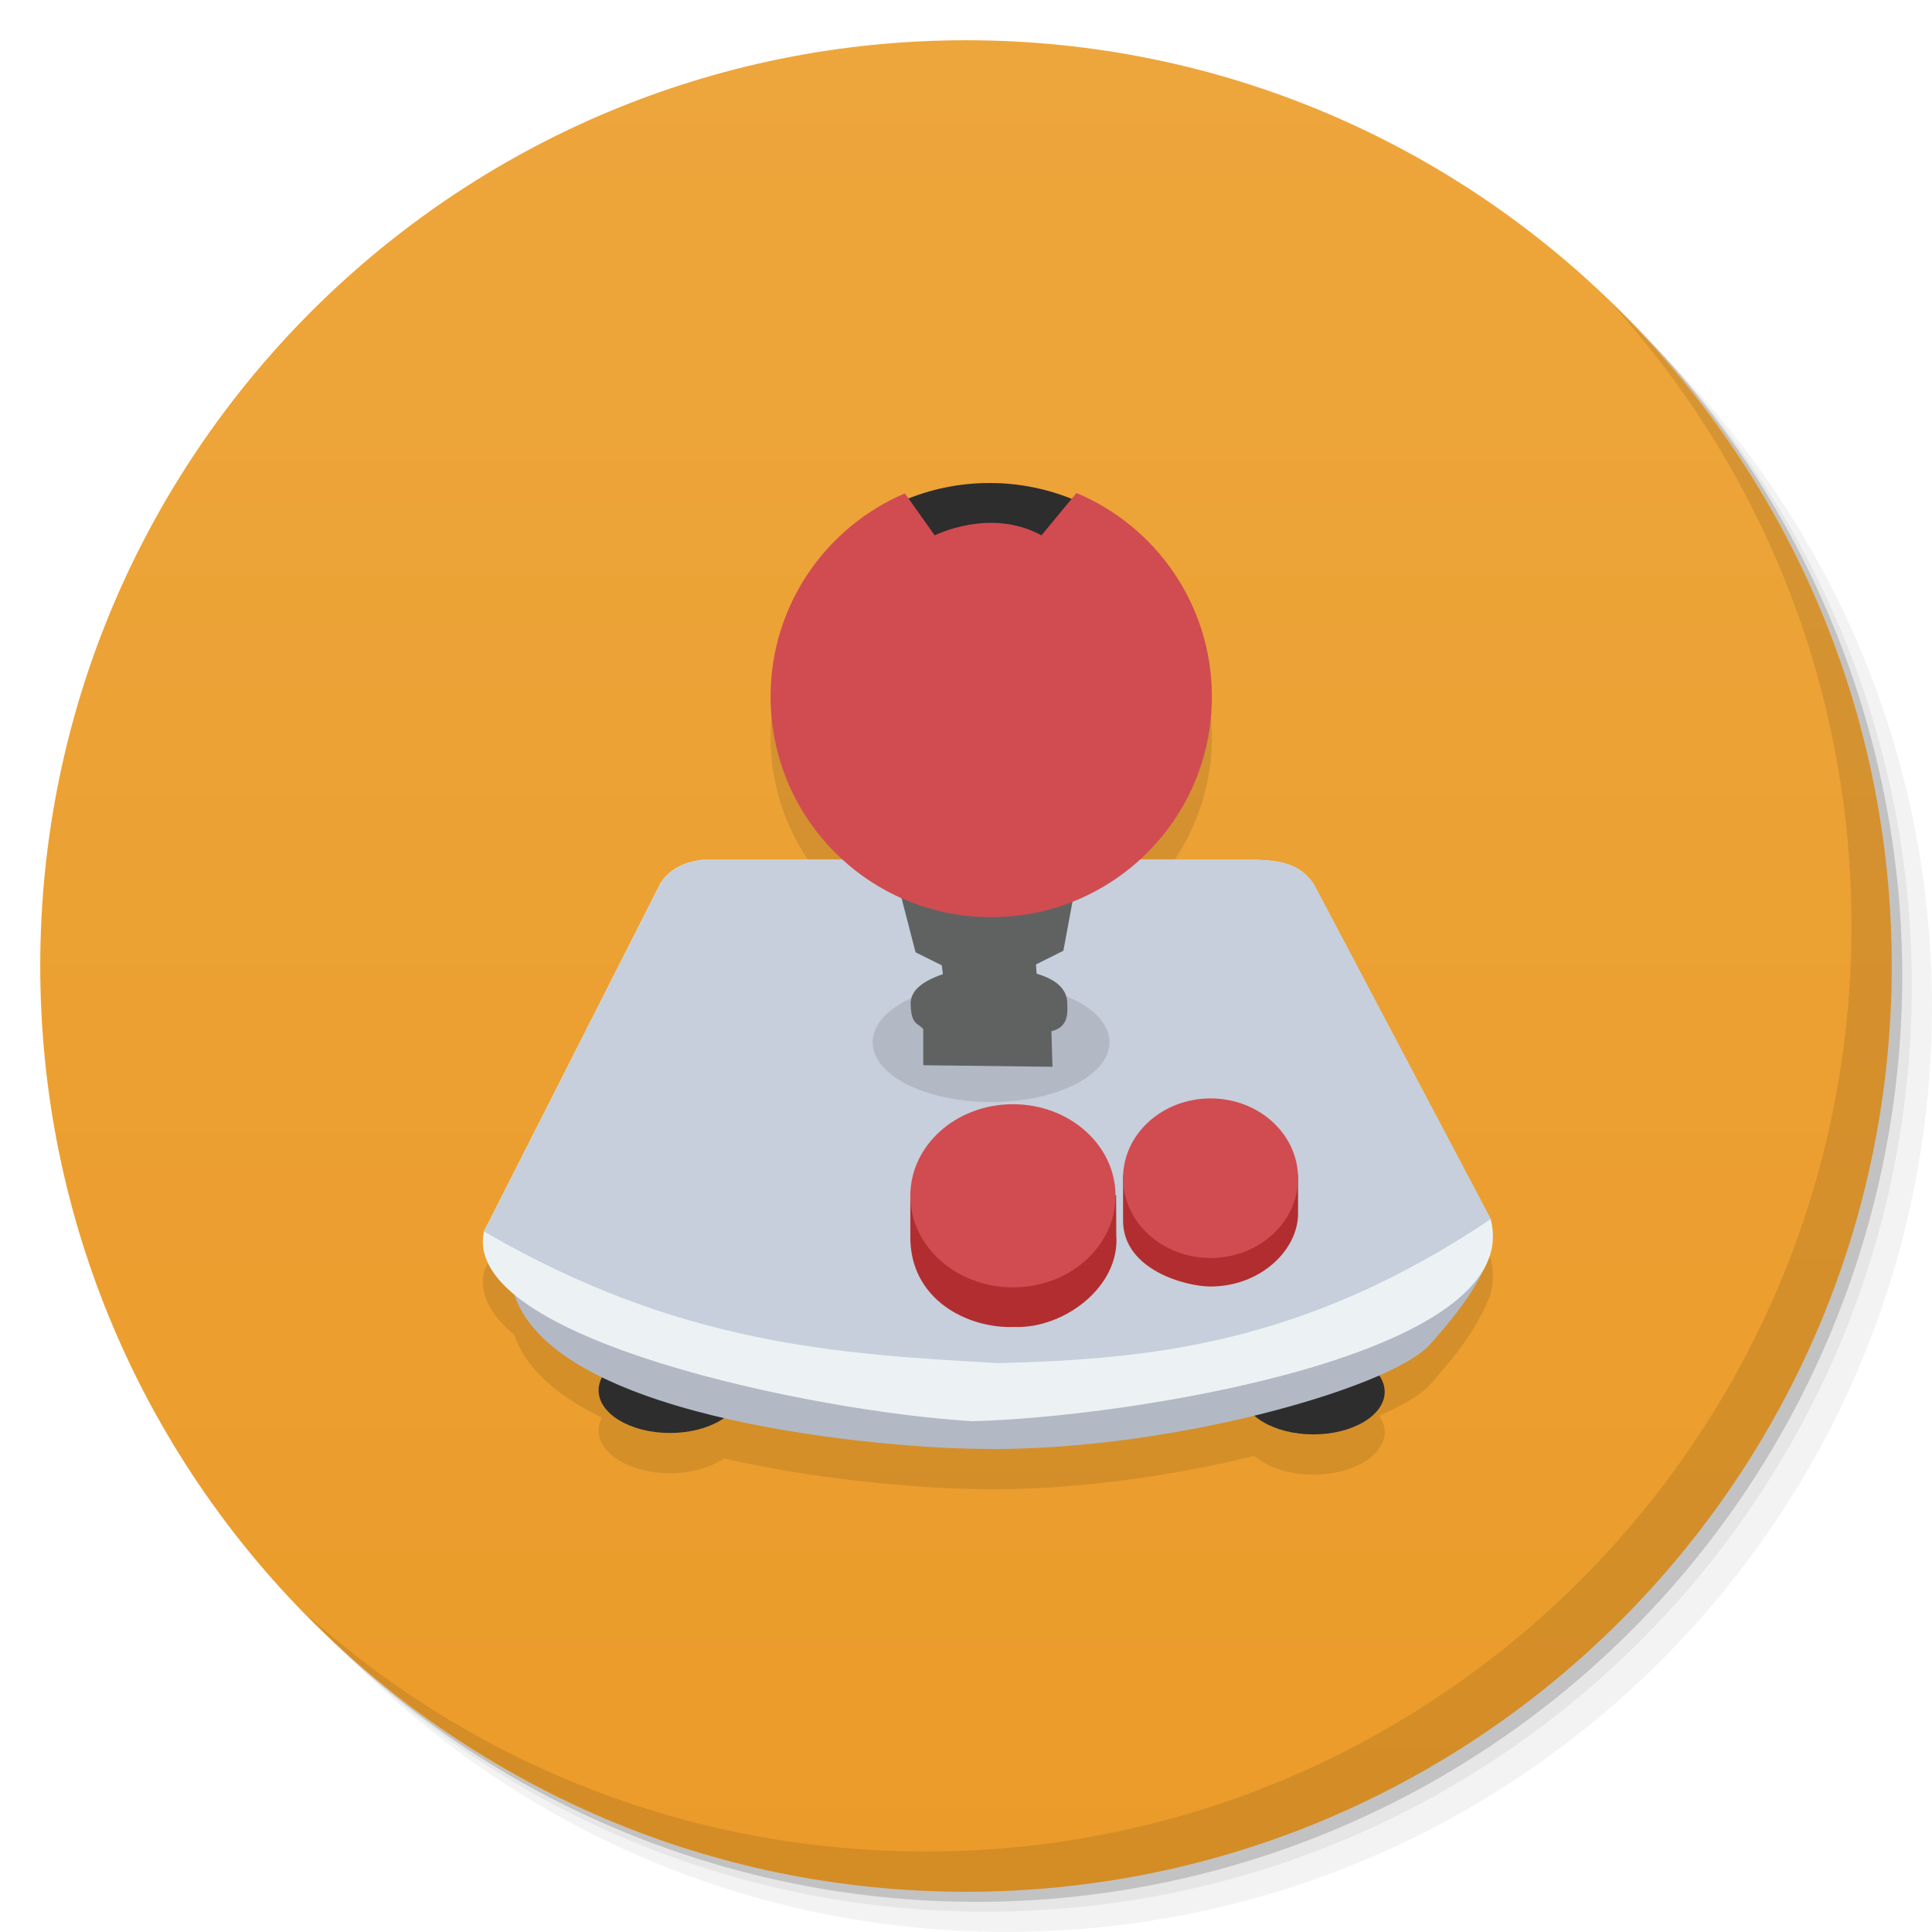 <svg viewBox="0 0 48 48"><defs><linearGradient id="linearGradient3764" x1="1" x2="47" gradientUnits="userSpaceOnUse" gradientTransform="matrix(0,-1,1,0,-1.5e-6,48)"><stop stop-color="#eb9b29" stop-opacity="1"/><stop offset="1" stop-color="#eda63c" stop-opacity="1"/></linearGradient><clipPath id="clipPath-886496522"><g transform="translate(0,-1004.362)"><path d="m -24 13 c 0 1.105 -0.672 2 -1.5 2 -0.828 0 -1.5 -0.895 -1.5 -2 0 -1.105 0.672 -2 1.5 -2 0.828 0 1.5 0.895 1.5 2 z" transform="matrix(15.333,0,0,11.5,415,878.862)" fill="#1890d0"/></g></clipPath><clipPath id="clipPath-899010464"><g transform="translate(0,-1004.362)"><path d="m -24 13 c 0 1.105 -0.672 2 -1.5 2 -0.828 0 -1.5 -0.895 -1.5 -2 0 -1.105 0.672 -2 1.5 -2 0.828 0 1.5 0.895 1.5 2 z" transform="matrix(15.333,0,0,11.5,415,878.862)" fill="#1890d0"/></g></clipPath></defs><g><g transform="translate(0,-1004.362)"><path d="m 25 1006.36 c -12.703 0 -23 10.298 -23 23 0 6.367 2.601 12.12 6.781 16.281 4.085 3.712 9.514 5.969 15.469 5.969 12.703 0 23 -10.297 23 -23 0 -5.954 -2.256 -11.384 -5.969 -15.469 -4.165 -4.181 -9.914 -6.781 -16.281 -6.781 z m 16.281 6.781 c 3.854 4.113 6.219 9.637 6.219 15.719 0 12.703 -10.297 23 -23 23 -6.081 0 -11.606 -2.364 -15.719 -6.219 4.16 4.144 9.883 6.719 16.219 6.719 12.703 0 23 -10.297 23 -23 0 -6.335 -2.575 -12.06 -6.719 -16.219 z" opacity="0.05"/><path d="m 41.28 1013.14 c 3.712 4.085 5.969 9.514 5.969 15.469 0 12.703 -10.297 23 -23 23 -5.954 0 -11.384 -2.256 -15.469 -5.969 4.113 3.854 9.637 6.219 15.719 6.219 12.703 0 23 -10.297 23 -23 0 -6.081 -2.364 -11.606 -6.219 -15.719 z" opacity="0.1"/><path transform="matrix(15.333,0,0,11.5,415.25,879.112)" d="m -24 13 a 1.5 2 0 1 1 -3 0 1.5 2 0 1 1 3 0 z" opacity="0.2"/></g></g><g><path d="m 24 1 c 12.703 0 23 10.297 23 23 c 0 12.703 -10.297 23 -23 23 -12.703 0 -23 -10.297 -23 -23 0 -12.703 10.297 -23 23 -23 z" fill="url(#linearGradient3764)" fill-opacity="1"/></g><g/><g><g clip-path="url(#clipPath-886496522)"><g transform="translate(0,1)"><g opacity="0.1"><!-- color: #eda63c --><g><path d="m 18.418 34.543 c 0 0.582 -0.793 1.059 -1.773 1.059 c -0.98 0 -1.773 -0.477 -1.773 -1.059 c 0 -0.586 0.793 -1.059 1.773 -1.059 c 0.98 0 1.773 0.473 1.773 1.059 m 0 0" fill="#000" stroke="none" fill-rule="nonzero" fill-opacity="1"/><path d="m 34.402 34.578 c 0 0.586 -0.793 1.059 -1.773 1.059 c -0.977 0 -1.77 -0.473 -1.77 -1.059 c 0 -0.582 0.793 -1.055 1.77 -1.055 c 0.98 0 1.773 0.473 1.773 1.055 m 0 0" fill="#000" stroke="none" fill-rule="nonzero" fill-opacity="1"/><path d="m 23.629 25.449 c -0.078 0 -0.141 0.063 -0.141 0.141 l 0 1.258 c 0 0.078 0.063 0.141 0.141 0.141 l 1.258 0 c 0.078 0 0.141 -0.063 0.141 -0.141 l 0 -1.258 c 0 -0.078 -0.063 -0.141 -0.141 -0.141 m -1.254 0.008 l 1.246 0 c 0.078 0 0.137 0.063 0.137 0.137 l 0 1.246 c 0 0.078 -0.059 0.137 -0.137 0.137 l -1.246 0 c -0.074 0 -0.137 -0.059 -0.137 -0.137 l 0 -1.246 c 0 -0.074 0.063 -0.137 0.137 -0.137 m 0 0" fill="#000" stroke="none" fill-rule="nonzero" fill-opacity="0.051"/><path d="m 23.633 25.457 c -0.074 0 -0.137 0.063 -0.137 0.137 l 0 1.246 c 0 0.078 0.063 0.137 0.137 0.137 l 1.246 0 c 0.078 0 0.137 -0.059 0.137 -0.137 l 0 -1.246 c 0 -0.074 -0.059 -0.137 -0.137 -0.137 m -1.238 0.008 l 1.23 0 c 0.078 0 0.137 0.063 0.137 0.137 l 0 1.23 c 0 0.078 -0.059 0.137 -0.137 0.137 l -1.23 0 c -0.074 0 -0.137 -0.059 -0.137 -0.137 l 0 -1.23 c 0 -0.074 0.063 -0.137 0.137 -0.137 m 0 0" fill="#000" stroke="none" fill-rule="nonzero" fill-opacity="0.102"/><path d="m 23.641 25.465 c -0.074 0 -0.137 0.063 -0.137 0.137 l 0 1.23 c 0 0.078 0.063 0.137 0.137 0.137 l 1.23 0 c 0.078 0 0.137 -0.059 0.137 -0.137 l 0 -1.23 c 0 -0.074 -0.059 -0.137 -0.137 -0.137 m -1.227 0.004 l 1.227 0 c 0.074 0 0.133 0.063 0.133 0.137 l 0 1.223 c 0 0.078 -0.059 0.137 -0.133 0.137 l -1.227 0 c -0.074 0 -0.137 -0.059 -0.137 -0.137 l 0 -1.223 c 0 -0.074 0.063 -0.137 0.137 -0.137 m 0 0" fill="#000" stroke="none" fill-rule="nonzero" fill-opacity="0.2"/><path d="m 23.645 25.469 c -0.074 0 -0.137 0.063 -0.137 0.137 l 0 1.223 c 0 0.078 0.063 0.137 0.137 0.137 l 1.227 0 c 0.074 0 0.133 -0.059 0.133 -0.137 l 0 -1.223 c 0 -0.074 -0.059 -0.137 -0.133 -0.137 m -1.223 0.004 l 1.219 0 c 0.074 0 0.133 0.063 0.133 0.137 l 0 1.219 c 0 0.074 -0.059 0.133 -0.133 0.133 l -1.219 0 c -0.074 0 -0.137 -0.059 -0.137 -0.133 l 0 -1.219 c 0 -0.074 0.063 -0.137 0.137 -0.137 m 0 0" fill="#000" stroke="none" fill-rule="nonzero" fill-opacity="0.302"/><path d="m 23.648 25.473 c -0.074 0 -0.137 0.063 -0.137 0.137 l 0 1.219 c 0 0.074 0.063 0.133 0.137 0.133 l 1.219 0 c 0.074 0 0.133 -0.059 0.133 -0.133 l 0 -1.219 c 0 -0.074 -0.059 -0.137 -0.133 -0.137 m -1.215 0.004 l 1.211 0 c 0.074 0 0.133 0.063 0.133 0.137 l 0 1.211 c 0 0.074 -0.059 0.133 -0.133 0.133 l -1.211 0 c -0.074 0 -0.137 -0.059 -0.137 -0.133 l 0 -1.211 c 0 -0.074 0.063 -0.137 0.137 -0.137 m 0 0" fill="#000" stroke="none" fill-rule="nonzero" fill-opacity="0.4"/><path d="m 23.652 25.477 l 1.211 0 c 0.074 0 0.133 0.063 0.133 0.137 l 0 1.211 c 0 0.074 -0.059 0.133 -0.133 0.133 l -1.211 0 c -0.074 0 -0.137 -0.059 -0.137 -0.133 l 0 -1.211 c 0 -0.074 0.063 -0.137 0.137 -0.137 m 0 0" fill="#000" stroke="none" fill-rule="nonzero" fill-opacity="0.502"/><path d="m 23.656 25.48 l 1.203 0 c 0.074 0 0.133 0.063 0.133 0.137 l 0 1.203 c 0 0.074 -0.059 0.133 -0.133 0.133 l -1.203 0 c -0.074 0 -0.137 -0.059 -0.137 -0.133 l 0 -1.203 c 0 -0.074 0.063 -0.137 0.137 -0.137 m 0 0" fill="#000" stroke="none" fill-rule="nonzero" fill-opacity="1"/><path d="m 24.586 12 c -0.762 0 -1.484 0.156 -2.145 0.438 l 0.742 1.043 c 0 0 1.379 -0.703 2.652 0 l 0.871 -1.055 c -0.652 -0.273 -1.367 -0.426 -2.117 -0.426 m -0.004 0" fill="#000" stroke="none" fill-rule="nonzero" fill-opacity="1"/><path d="m 24.16 35.992 c -1.805 -0.016 -10.316 -0.605 -11.383 -3.832 c -0.238 -0.711 -0.867 -1 -0.746 -1.563 l 4.387 -8.656 c 0.203 -0.316 0.539 -0.52 1.039 -0.578 l 13.773 0 c 0.543 0.023 1.074 0.078 1.422 0.617 l 4.387 8.309 c 0.25 0.938 -0.578 2.074 -1.516 3.117 c -0.992 1.109 -6.762 2.719 -11.363 2.586 m 0 0" fill="#000" stroke="none" fill-rule="nonzero" fill-opacity="1"/><path d="m 24.18 35.31 c -3.957 -0.227 -12.738 -2.055 -12.156 -4.715 l 4.387 -8.656 c 0.203 -0.316 0.539 -0.516 1.039 -0.578 l 13.773 0 c 0.543 0.023 1.074 0.078 1.422 0.617 l 4.387 8.309 c 0.914 3.402 -9.102 4.934 -12.852 5.02 m 0 0" fill="#000" stroke="none" fill-rule="nonzero" fill-opacity="1"/><path d="m 24.801 33.867 c -3.957 -0.227 -7.914 -0.441 -12.773 -3.27 l 4.387 -8.656 c 0.203 -0.316 0.539 -0.516 1.039 -0.578 l 13.773 0 c 0.543 0.023 1.074 0.078 1.422 0.617 l 4.387 8.309 c -4.656 3.125 -8.484 3.48 -12.234 3.578 m 0 0" fill="#000" stroke="none" fill-rule="nonzero" fill-opacity="1"/><path d="m 27.566 25.895 c 0 0.82 -1.316 1.484 -2.941 1.484 c -1.629 0 -2.945 -0.664 -2.945 -1.484 c 0 -0.82 1.316 -1.484 2.945 -1.484 c 1.625 0 2.941 0.664 2.941 1.484 m 0 0" fill="#000" stroke="none" fill-rule="nonzero" fill-opacity="1"/><path d="m 22.395 22.301 l 0.352 1.359 l 0.652 0.324 l 0.027 0.219 c -0.609 0.207 -0.816 0.469 -0.801 0.762 c 0.016 0.508 0.191 0.453 0.313 0.602 l 0 0.898 l 3.211 0.039 l -0.027 -0.883 c 0.363 -0.09 0.41 -0.348 0.395 -0.641 c 0.016 -0.344 -0.191 -0.621 -0.762 -0.789 l -0.016 -0.23 l 0.68 -0.34 l 0.301 -1.617 l -4.273 -0.234 m -0.051 0.531" fill="#000" stroke="none" fill-rule="nonzero" fill-opacity="1"/><path d="m 22.617 30.699 l 0 -1.082 l 5.113 0.078 l 0.004 1 c 0.094 1.27 -1.297 2.32 -2.531 2.273 c -1.148 0.047 -2.613 -0.672 -2.586 -2.273 m 0 0.004" fill="#000" stroke="none" fill-rule="nonzero" fill-opacity="1"/><path d="m 27.715 29.707 c 0 1.258 -1.141 2.277 -2.547 2.277 c -1.41 0 -2.551 -1.02 -2.551 -2.277 c 0 -1.254 1.141 -2.273 2.551 -2.273 c 1.406 0 2.547 1.02 2.547 2.273 m 0 0" fill="#000" stroke="none" fill-rule="nonzero" fill-opacity="1"/><path d="m 27.902 29.19 l 0 1.168 c 0.031 1.203 1.57 1.605 2.172 1.605 c 1.238 0 2.176 -0.902 2.176 -1.813 l 0 -0.973 m -4.348 0.004" fill="#000" stroke="none" fill-rule="nonzero" fill-opacity="1"/><path d="m 32.25 29.27 c 0 1.098 -0.973 1.984 -2.172 1.984 c -1.203 0 -2.176 -0.887 -2.176 -1.984 c 0 -1.094 0.973 -1.98 2.176 -1.98 c 1.199 0 2.172 0.887 2.172 1.98 m 0 0" fill="#000" stroke="none" fill-rule="nonzero" fill-opacity="1"/><path d="m 26.746 12.246 l -0.871 1.055 c -1.273 -0.699 -2.652 0 -2.652 0 l -0.742 -1.043 c -1.961 0.836 -3.336 2.781 -3.336 5.05 c 0 3.03 2.453 5.48 5.484 5.48 c 3.03 0 5.48 -2.453 5.48 -5.48 c 0 -2.277 -1.387 -4.23 -3.363 -5.059 m 0 -0.004" fill="#000" stroke="none" fill-rule="nonzero" fill-opacity="1"/></g></g></g></g></g><g><g clip-path="url(#clipPath-899010464)"><!-- color: #eda63c --><g><path d="m 18.418 34.543 c 0 0.582 -0.793 1.059 -1.773 1.059 c -0.98 0 -1.773 -0.477 -1.773 -1.059 c 0 -0.586 0.793 -1.059 1.773 -1.059 c 0.98 0 1.773 0.473 1.773 1.059 m 0 0" fill="#2d2d2d" stroke="none" fill-rule="nonzero" fill-opacity="1"/><path d="m 34.402 34.578 c 0 0.586 -0.793 1.059 -1.773 1.059 c -0.977 0 -1.77 -0.473 -1.77 -1.059 c 0 -0.582 0.793 -1.055 1.77 -1.055 c 0.98 0 1.773 0.473 1.773 1.055 m 0 0" fill="#2d2d2d" stroke="none" fill-rule="nonzero" fill-opacity="1"/><path d="m 23.629 25.449 c -0.078 0 -0.141 0.063 -0.141 0.141 l 0 1.258 c 0 0.078 0.063 0.141 0.141 0.141 l 1.258 0 c 0.078 0 0.141 -0.063 0.141 -0.141 l 0 -1.258 c 0 -0.078 -0.063 -0.141 -0.141 -0.141 m -1.254 0.008 l 1.246 0 c 0.078 0 0.137 0.063 0.137 0.137 l 0 1.246 c 0 0.078 -0.059 0.137 -0.137 0.137 l -1.246 0 c -0.074 0 -0.137 -0.059 -0.137 -0.137 l 0 -1.246 c 0 -0.074 0.063 -0.137 0.137 -0.137 m 0 0" fill="#fcf" stroke="none" fill-rule="nonzero" fill-opacity="0.051"/><path d="m 23.633 25.457 c -0.074 0 -0.137 0.063 -0.137 0.137 l 0 1.246 c 0 0.078 0.063 0.137 0.137 0.137 l 1.246 0 c 0.078 0 0.137 -0.059 0.137 -0.137 l 0 -1.246 c 0 -0.074 -0.059 -0.137 -0.137 -0.137 m -1.238 0.008 l 1.23 0 c 0.078 0 0.137 0.063 0.137 0.137 l 0 1.23 c 0 0.078 -0.059 0.137 -0.137 0.137 l -1.23 0 c -0.074 0 -0.137 -0.059 -0.137 -0.137 l 0 -1.23 c 0 -0.074 0.063 -0.137 0.137 -0.137 m 0 0" fill="#fcf" stroke="none" fill-rule="nonzero" fill-opacity="0.102"/><path d="m 23.641 25.465 c -0.074 0 -0.137 0.063 -0.137 0.137 l 0 1.23 c 0 0.078 0.063 0.137 0.137 0.137 l 1.23 0 c 0.078 0 0.137 -0.059 0.137 -0.137 l 0 -1.23 c 0 -0.074 -0.059 -0.137 -0.137 -0.137 m -1.227 0.004 l 1.227 0 c 0.074 0 0.133 0.063 0.133 0.137 l 0 1.223 c 0 0.078 -0.059 0.137 -0.133 0.137 l -1.227 0 c -0.074 0 -0.137 -0.059 -0.137 -0.137 l 0 -1.223 c 0 -0.074 0.063 -0.137 0.137 -0.137 m 0 0" fill="#fcf" stroke="none" fill-rule="nonzero" fill-opacity="0.2"/><path d="m 23.645 25.469 c -0.074 0 -0.137 0.063 -0.137 0.137 l 0 1.223 c 0 0.078 0.063 0.137 0.137 0.137 l 1.227 0 c 0.074 0 0.133 -0.059 0.133 -0.137 l 0 -1.223 c 0 -0.074 -0.059 -0.137 -0.133 -0.137 m -1.223 0.004 l 1.219 0 c 0.074 0 0.133 0.063 0.133 0.137 l 0 1.219 c 0 0.074 -0.059 0.133 -0.133 0.133 l -1.219 0 c -0.074 0 -0.137 -0.059 -0.137 -0.133 l 0 -1.219 c 0 -0.074 0.063 -0.137 0.137 -0.137 m 0 0" fill="#fcf" stroke="none" fill-rule="nonzero" fill-opacity="0.302"/><path d="m 23.648 25.473 c -0.074 0 -0.137 0.063 -0.137 0.137 l 0 1.219 c 0 0.074 0.063 0.133 0.137 0.133 l 1.219 0 c 0.074 0 0.133 -0.059 0.133 -0.133 l 0 -1.219 c 0 -0.074 -0.059 -0.137 -0.133 -0.137 m -1.215 0.004 l 1.211 0 c 0.074 0 0.133 0.063 0.133 0.137 l 0 1.211 c 0 0.074 -0.059 0.133 -0.133 0.133 l -1.211 0 c -0.074 0 -0.137 -0.059 -0.137 -0.133 l 0 -1.211 c 0 -0.074 0.063 -0.137 0.137 -0.137 m 0 0" fill="#fcf" stroke="none" fill-rule="nonzero" fill-opacity="0.4"/><path d="m 23.652 25.477 l 1.211 0 c 0.074 0 0.133 0.063 0.133 0.137 l 0 1.211 c 0 0.074 -0.059 0.133 -0.133 0.133 l -1.211 0 c -0.074 0 -0.137 -0.059 -0.137 -0.133 l 0 -1.211 c 0 -0.074 0.063 -0.137 0.137 -0.137 m 0 0" fill="#fcf" stroke="none" fill-rule="nonzero" fill-opacity="0.502"/><path d="m 23.656 25.48 l 1.203 0 c 0.074 0 0.133 0.063 0.133 0.137 l 0 1.203 c 0 0.074 -0.059 0.133 -0.133 0.133 l -1.203 0 c -0.074 0 -0.137 -0.059 -0.137 -0.133 l 0 -1.203 c 0 -0.074 0.063 -0.137 0.137 -0.137 m 0 0" fill="#fcf" stroke="none" fill-rule="nonzero" fill-opacity="1"/><path d="m 24.586 12 c -0.762 0 -1.484 0.156 -2.145 0.438 l 0.742 1.043 c 0 0 1.379 -0.703 2.652 0 l 0.871 -1.055 c -0.652 -0.273 -1.367 -0.426 -2.117 -0.426 m -0.004 0" fill="#2d2d2d" stroke="none" fill-rule="nonzero" fill-opacity="1"/><path d="m 24.16 35.992 c -1.805 -0.016 -10.316 -0.605 -11.383 -3.832 c -0.238 -0.711 -0.867 -1 -0.746 -1.563 l 4.387 -8.656 c 0.203 -0.316 0.539 -0.52 1.039 -0.578 l 13.773 0 c 0.543 0.023 1.074 0.078 1.422 0.617 l 4.387 8.309 c 0.25 0.938 -0.578 2.074 -1.516 3.117 c -0.992 1.109 -6.762 2.719 -11.363 2.586 m 0 0" fill="#b2b9c5" stroke="none" fill-rule="nonzero" fill-opacity="1"/><path d="m 24.18 35.31 c -3.957 -0.227 -12.738 -2.055 -12.156 -4.715 l 4.387 -8.656 c 0.203 -0.316 0.539 -0.516 1.039 -0.578 l 13.773 0 c 0.543 0.023 1.074 0.078 1.422 0.617 l 4.387 8.309 c 0.914 3.402 -9.102 4.934 -12.852 5.02 m 0 0" fill="#ecf2f4" stroke="none" fill-rule="nonzero" fill-opacity="1"/><path d="m 24.801 33.867 c -3.957 -0.227 -7.914 -0.441 -12.773 -3.27 l 4.387 -8.656 c 0.203 -0.316 0.539 -0.516 1.039 -0.578 l 13.773 0 c 0.543 0.023 1.074 0.078 1.422 0.617 l 4.387 8.309 c -4.656 3.125 -8.484 3.48 -12.234 3.578 m 0 0" fill="#c6cfdb" stroke="none" fill-rule="nonzero" fill-opacity="1"/><path d="m 27.566 25.895 c 0 0.82 -1.316 1.484 -2.941 1.484 c -1.629 0 -2.945 -0.664 -2.945 -1.484 c 0 -0.82 1.316 -1.484 2.945 -1.484 c 1.625 0 2.941 0.664 2.941 1.484 m 0 0" fill="#b2b9c5" stroke="none" fill-rule="nonzero" fill-opacity="1"/><path d="m 22.395 22.301 l 0.352 1.359 l 0.652 0.324 l 0.027 0.219 c -0.609 0.207 -0.816 0.469 -0.801 0.762 c 0.016 0.508 0.191 0.453 0.313 0.602 l 0 0.898 l 3.211 0.039 l -0.027 -0.883 c 0.363 -0.09 0.41 -0.348 0.395 -0.641 c 0.016 -0.344 -0.191 -0.621 -0.762 -0.789 l -0.016 -0.23 l 0.68 -0.34 l 0.301 -1.617 l -4.273 -0.234 m -0.051 0.531" fill="#606262" stroke="none" fill-rule="nonzero" fill-opacity="1"/><path d="m 22.617 30.699 l 0 -1.082 l 5.113 0.078 l 0.004 1 c 0.094 1.27 -1.297 2.32 -2.531 2.273 c -1.148 0.047 -2.613 -0.672 -2.586 -2.273 m 0 0.004" fill="#b22d2f" stroke="none" fill-rule="nonzero" fill-opacity="1"/><path d="m 27.715 29.707 c 0 1.258 -1.141 2.277 -2.547 2.277 c -1.41 0 -2.551 -1.02 -2.551 -2.277 c 0 -1.254 1.141 -2.273 2.551 -2.273 c 1.406 0 2.547 1.02 2.547 2.273 m 0 0" fill="#d04c51" stroke="none" fill-rule="nonzero" fill-opacity="1"/><path d="m 27.902 29.19 l 0 1.168 c 0.031 1.203 1.57 1.605 2.172 1.605 c 1.238 0 2.176 -0.902 2.176 -1.813 l 0 -0.973 m -4.348 0.004" fill="#b22d2f" stroke="none" fill-rule="nonzero" fill-opacity="1"/><path d="m 32.25 29.27 c 0 1.098 -0.973 1.984 -2.172 1.984 c -1.203 0 -2.176 -0.887 -2.176 -1.984 c 0 -1.094 0.973 -1.98 2.176 -1.98 c 1.199 0 2.172 0.887 2.172 1.98 m 0 0" fill="#d04c51" stroke="none" fill-rule="nonzero" fill-opacity="1"/><path d="m 26.746 12.246 l -0.871 1.055 c -1.273 -0.699 -2.652 0 -2.652 0 l -0.742 -1.043 c -1.961 0.836 -3.336 2.781 -3.336 5.05 c 0 3.03 2.453 5.48 5.484 5.48 c 3.03 0 5.48 -2.453 5.48 -5.48 c 0 -2.277 -1.387 -4.23 -3.363 -5.059 m 0 -0.004" fill="#d04c51" stroke="none" fill-rule="nonzero" fill-opacity="1"/></g></g></g><g><path d="m 40.03 7.531 c 3.712 4.084 5.969 9.514 5.969 15.469 0 12.703 -10.297 23 -23 23 c -5.954 0 -11.384 -2.256 -15.469 -5.969 4.178 4.291 10.01 6.969 16.469 6.969 c 12.703 0 23 -10.298 23 -23 0 -6.462 -2.677 -12.291 -6.969 -16.469 z" opacity="0.1"/></g></svg>